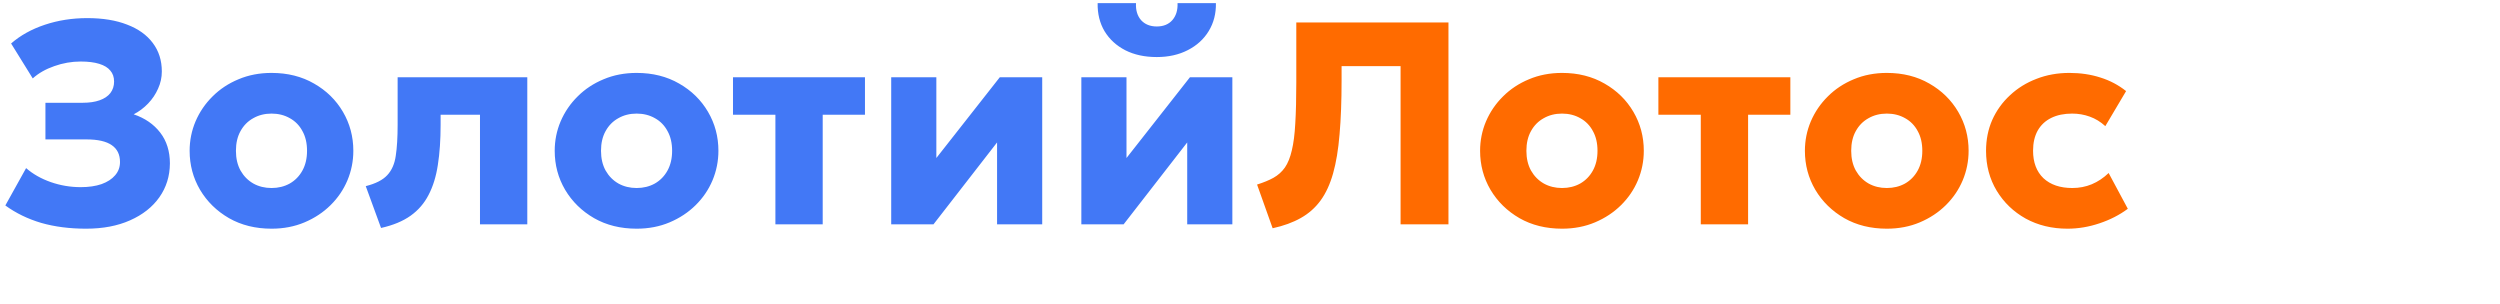 <svg width="156" height="19" viewBox="0 0 156 19" fill="none" xmlns="http://www.w3.org/2000/svg">
<path d="M5.373 14.27C4.347 14.27 3.414 14.15 2.574 13.91C1.74 13.664 0.993 13.301 0.333 12.821L1.629 10.49C2.055 10.862 2.568 11.153 3.168 11.363C3.768 11.573 4.392 11.678 5.04 11.678C5.538 11.678 5.97 11.615 6.336 11.489C6.702 11.357 6.984 11.174 7.182 10.94C7.386 10.706 7.488 10.43 7.488 10.112C7.488 9.644 7.317 9.293 6.975 9.059C6.633 8.819 6.105 8.699 5.391 8.699H2.835V6.413H5.166C5.574 6.413 5.922 6.362 6.21 6.26C6.504 6.158 6.729 6.008 6.885 5.81C7.041 5.606 7.119 5.366 7.119 5.09C7.119 4.814 7.041 4.586 6.885 4.406C6.735 4.22 6.504 4.079 6.192 3.983C5.886 3.887 5.499 3.839 5.031 3.839C4.473 3.839 3.924 3.935 3.384 4.127C2.85 4.313 2.403 4.568 2.043 4.892L0.693 2.714C1.269 2.21 1.971 1.82 2.799 1.544C3.627 1.268 4.509 1.13 5.445 1.13C6.411 1.13 7.239 1.265 7.929 1.535C8.625 1.799 9.159 2.18 9.531 2.678C9.909 3.176 10.098 3.77 10.098 4.46C10.098 4.832 10.02 5.189 9.864 5.531C9.714 5.873 9.507 6.182 9.243 6.458C8.979 6.734 8.679 6.959 8.343 7.133C9.045 7.373 9.597 7.754 9.999 8.276C10.401 8.798 10.602 9.44 10.602 10.202C10.596 10.994 10.377 11.696 9.945 12.308C9.513 12.92 8.904 13.4 8.118 13.748C7.338 14.096 6.423 14.27 5.373 14.27ZM16.945 14.27C15.943 14.27 15.058 14.051 14.29 13.613C13.522 13.169 12.919 12.578 12.481 11.84C12.049 11.102 11.833 10.292 11.833 9.41C11.833 8.768 11.956 8.156 12.202 7.574C12.454 6.986 12.808 6.467 13.264 6.017C13.72 5.561 14.26 5.204 14.884 4.946C15.508 4.682 16.195 4.55 16.945 4.55C17.947 4.55 18.832 4.772 19.6 5.216C20.368 5.654 20.968 6.242 21.4 6.98C21.832 7.718 22.048 8.528 22.048 9.41C22.048 10.052 21.925 10.667 21.679 11.255C21.433 11.837 21.082 12.353 20.626 12.803C20.17 13.253 19.63 13.61 19.006 13.874C18.382 14.138 17.695 14.27 16.945 14.27ZM16.945 11.732C17.365 11.732 17.743 11.639 18.079 11.453C18.415 11.261 18.679 10.991 18.871 10.643C19.063 10.295 19.159 9.884 19.159 9.41C19.159 8.93 19.063 8.519 18.871 8.177C18.685 7.829 18.424 7.562 18.088 7.376C17.752 7.184 17.371 7.088 16.945 7.088C16.519 7.088 16.138 7.184 15.802 7.376C15.466 7.562 15.202 7.829 15.01 8.177C14.818 8.519 14.722 8.93 14.722 9.41C14.722 9.884 14.818 10.295 15.01 10.643C15.208 10.991 15.475 11.261 15.811 11.453C16.147 11.639 16.525 11.732 16.945 11.732ZM23.777 14.225L22.823 11.615C23.441 11.459 23.888 11.231 24.164 10.931C24.446 10.631 24.623 10.229 24.695 9.725C24.773 9.215 24.812 8.57 24.812 7.79V4.82H32.903V14H29.951V7.16H27.494V7.79C27.494 8.726 27.437 9.557 27.323 10.283C27.215 11.003 27.023 11.627 26.747 12.155C26.477 12.683 26.102 13.118 25.622 13.46C25.142 13.802 24.527 14.057 23.777 14.225ZM39.726 14.27C38.724 14.27 37.839 14.051 37.071 13.613C36.303 13.169 35.7 12.578 35.262 11.84C34.83 11.102 34.614 10.292 34.614 9.41C34.614 8.768 34.737 8.156 34.983 7.574C35.235 6.986 35.589 6.467 36.045 6.017C36.501 5.561 37.041 5.204 37.665 4.946C38.289 4.682 38.976 4.55 39.726 4.55C40.728 4.55 41.613 4.772 42.381 5.216C43.149 5.654 43.749 6.242 44.181 6.98C44.613 7.718 44.829 8.528 44.829 9.41C44.829 10.052 44.706 10.667 44.46 11.255C44.214 11.837 43.863 12.353 43.407 12.803C42.951 13.253 42.411 13.61 41.787 13.874C41.163 14.138 40.476 14.27 39.726 14.27ZM39.726 11.732C40.146 11.732 40.524 11.639 40.86 11.453C41.196 11.261 41.46 10.991 41.652 10.643C41.844 10.295 41.94 9.884 41.94 9.41C41.94 8.93 41.844 8.519 41.652 8.177C41.466 7.829 41.205 7.562 40.869 7.376C40.533 7.184 40.152 7.088 39.726 7.088C39.3 7.088 38.919 7.184 38.583 7.376C38.247 7.562 37.983 7.829 37.791 8.177C37.599 8.519 37.503 8.93 37.503 9.41C37.503 9.884 37.599 10.295 37.791 10.643C37.989 10.991 38.256 11.261 38.592 11.453C38.928 11.639 39.306 11.732 39.726 11.732ZM48.385 14V7.16H45.739V4.82H53.974V7.16H51.337V14H48.385ZM55.611 14V4.82H58.428V9.86L62.388 4.82H65.034V14H62.217V8.888L58.248 14H55.611ZM67.476 14V4.82H70.293V9.86L74.253 4.82H76.899V14H74.082V8.888L70.113 14H67.476ZM72.183 3.56C71.433 3.56 70.779 3.419 70.221 3.137C69.663 2.849 69.231 2.453 68.925 1.949C68.625 1.445 68.481 0.86 68.493 0.194H70.887C70.863 0.632 70.968 0.986 71.202 1.256C71.442 1.52 71.769 1.652 72.183 1.652C72.597 1.652 72.921 1.52 73.155 1.256C73.389 0.986 73.497 0.632 73.479 0.194H75.873C75.885 0.848 75.735 1.43 75.423 1.94C75.117 2.444 74.682 2.84 74.118 3.128C73.56 3.416 72.915 3.56 72.183 3.56Z" fill="#4278F6"/>
<path d="M79.413 14.243L78.441 11.516C78.843 11.39 79.185 11.249 79.467 11.093C79.755 10.931 79.992 10.718 80.178 10.454C80.364 10.184 80.508 9.827 80.61 9.383C80.718 8.939 80.79 8.375 80.826 7.691C80.868 7.001 80.889 6.152 80.889 5.144V1.4H90.384V14H87.396V4.127H83.715V5.009C83.715 6.299 83.673 7.421 83.589 8.375C83.511 9.329 83.376 10.145 83.184 10.823C82.992 11.501 82.731 12.065 82.401 12.515C82.071 12.965 81.66 13.328 81.168 13.604C80.682 13.88 80.097 14.093 79.413 14.243ZM97.47 14.27C96.468 14.27 95.583 14.051 94.815 13.613C94.047 13.169 93.444 12.578 93.006 11.84C92.574 11.102 92.358 10.292 92.358 9.41C92.358 8.768 92.481 8.156 92.727 7.574C92.979 6.986 93.333 6.467 93.789 6.017C94.245 5.561 94.785 5.204 95.409 4.946C96.033 4.682 96.72 4.55 97.47 4.55C98.472 4.55 99.357 4.772 100.125 5.216C100.893 5.654 101.493 6.242 101.925 6.98C102.357 7.718 102.573 8.528 102.573 9.41C102.573 10.052 102.45 10.667 102.204 11.255C101.958 11.837 101.607 12.353 101.151 12.803C100.695 13.253 100.155 13.61 99.531 13.874C98.907 14.138 98.22 14.27 97.47 14.27ZM97.47 11.732C97.89 11.732 98.268 11.639 98.604 11.453C98.94 11.261 99.204 10.991 99.396 10.643C99.588 10.295 99.684 9.884 99.684 9.41C99.684 8.93 99.588 8.519 99.396 8.177C99.21 7.829 98.949 7.562 98.613 7.376C98.277 7.184 97.896 7.088 97.47 7.088C97.044 7.088 96.663 7.184 96.327 7.376C95.991 7.562 95.727 7.829 95.535 8.177C95.343 8.519 95.247 8.93 95.247 9.41C95.247 9.884 95.343 10.295 95.535 10.643C95.733 10.991 96 11.261 96.336 11.453C96.672 11.639 97.05 11.732 97.47 11.732ZM106.129 14V7.16H103.483V4.82H111.718V7.16H109.081V14H106.129ZM117.738 14.27C116.736 14.27 115.851 14.051 115.083 13.613C114.315 13.169 113.712 12.578 113.274 11.84C112.842 11.102 112.626 10.292 112.626 9.41C112.626 8.768 112.749 8.156 112.995 7.574C113.247 6.986 113.601 6.467 114.057 6.017C114.513 5.561 115.053 5.204 115.677 4.946C116.301 4.682 116.988 4.55 117.738 4.55C118.74 4.55 119.625 4.772 120.393 5.216C121.161 5.654 121.761 6.242 122.193 6.98C122.625 7.718 122.841 8.528 122.841 9.41C122.841 10.052 122.718 10.667 122.472 11.255C122.226 11.837 121.875 12.353 121.419 12.803C120.963 13.253 120.423 13.61 119.799 13.874C119.175 14.138 118.488 14.27 117.738 14.27ZM117.738 11.732C118.158 11.732 118.536 11.639 118.872 11.453C119.208 11.261 119.472 10.991 119.664 10.643C119.856 10.295 119.952 9.884 119.952 9.41C119.952 8.93 119.856 8.519 119.664 8.177C119.478 7.829 119.217 7.562 118.881 7.376C118.545 7.184 118.164 7.088 117.738 7.088C117.312 7.088 116.931 7.184 116.595 7.376C116.259 7.562 115.995 7.829 115.803 8.177C115.611 8.519 115.515 8.93 115.515 9.41C115.515 9.884 115.611 10.295 115.803 10.643C116.001 10.991 116.268 11.261 116.604 11.453C116.94 11.639 117.318 11.732 117.738 11.732ZM129.014 14.27C128.042 14.27 127.172 14.06 126.404 13.64C125.642 13.214 125.039 12.635 124.595 11.903C124.151 11.165 123.929 10.334 123.929 9.41C123.929 8.714 124.058 8.072 124.316 7.484C124.58 6.896 124.949 6.383 125.423 5.945C125.897 5.501 126.449 5.159 127.079 4.919C127.709 4.673 128.393 4.55 129.131 4.55C129.827 4.55 130.472 4.646 131.066 4.838C131.66 5.024 132.194 5.306 132.668 5.684L131.372 7.871C131.078 7.601 130.754 7.403 130.4 7.277C130.052 7.151 129.686 7.088 129.302 7.088C128.798 7.088 128.363 7.178 127.997 7.358C127.631 7.538 127.349 7.802 127.151 8.15C126.959 8.498 126.863 8.915 126.863 9.401C126.863 10.133 127.079 10.706 127.511 11.12C127.949 11.528 128.549 11.732 129.311 11.732C129.743 11.732 130.148 11.654 130.526 11.498C130.91 11.336 131.261 11.102 131.579 10.796L132.776 13.028C132.26 13.412 131.669 13.715 131.003 13.937C130.343 14.159 129.68 14.27 129.014 14.27Z" fill="#FF6B00"/>
</svg>
